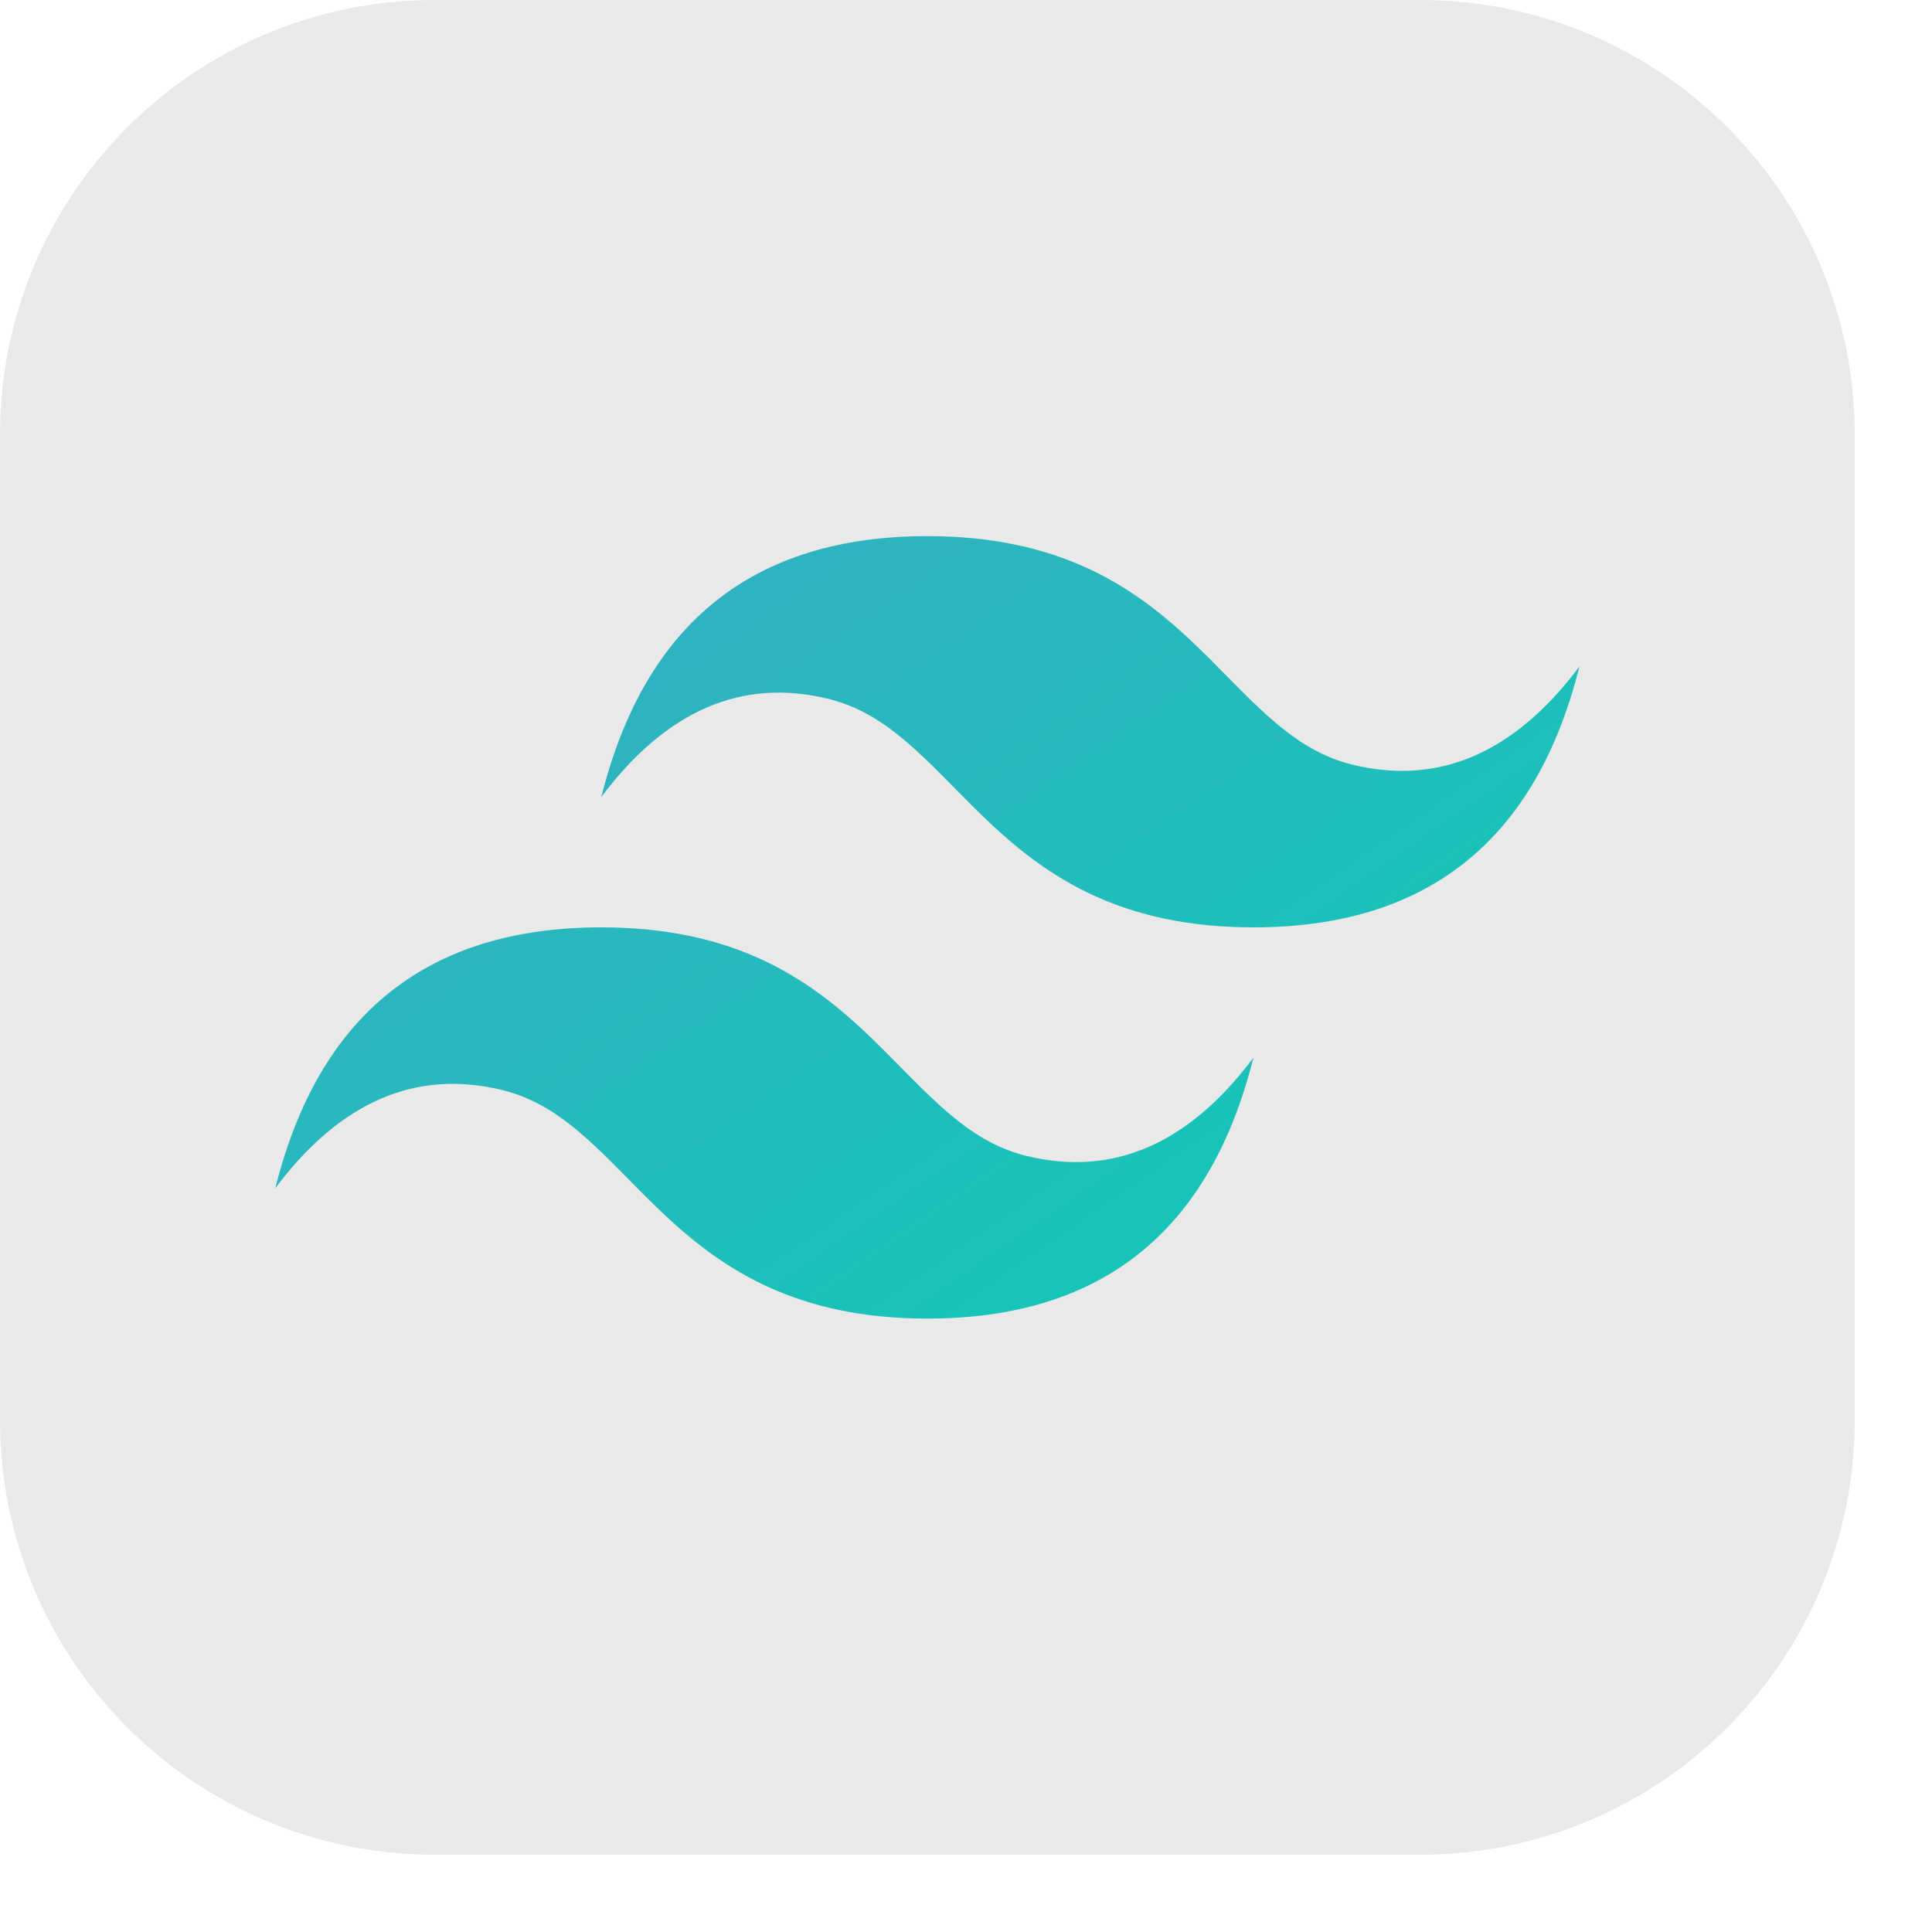 <svg width="16" height="16" viewBox="0 0 16 16" fill="none" xmlns="http://www.w3.org/2000/svg">
<path d="M11.76 0H3.6C1.612 0 0 1.612 0 3.6V11.76C0 13.748 1.612 15.36 3.6 15.36H11.76C13.748 15.36 15.36 13.748 15.36 11.76V3.6C15.36 1.612 13.748 0 11.76 0Z" fill="#E9E9E9"/>
<path fill-rule="evenodd" clip-rule="evenodd" d="M4.98 6.6C5.34 5.16 6.24 4.44 7.68 4.44C9.84 4.44 10.11 6.06 11.19 6.33C11.91 6.51 12.54 6.24 13.08 5.52C12.72 6.96 11.82 7.68 10.38 7.68C8.22 7.68 7.95 6.06 6.87 5.79C6.15 5.61 5.52 5.88 4.98 6.6ZM2.28 9.84C2.64 8.4 3.54 7.68 4.98 7.68C7.14 7.68 7.41 9.3 8.49 9.57C9.21 9.75 9.84 9.48 10.38 8.76C10.02 10.2 9.12 10.92 7.68 10.92C5.52 10.92 5.25 9.3 4.17 9.03C3.45 8.85 2.82 9.12 2.28 9.84Z" fill="url(#paint0_linear_1387_523)"/>
<defs>
<linearGradient id="paint0_linear_1387_523" x1="5.19" y1="4.44" x2="9.81" y2="11.13" gradientUnits="userSpaceOnUse">
<stop stop-color="#32B1C1"/>
<stop offset="1" stop-color="#14C6B7"/>
</linearGradient>
</defs>
</svg>
